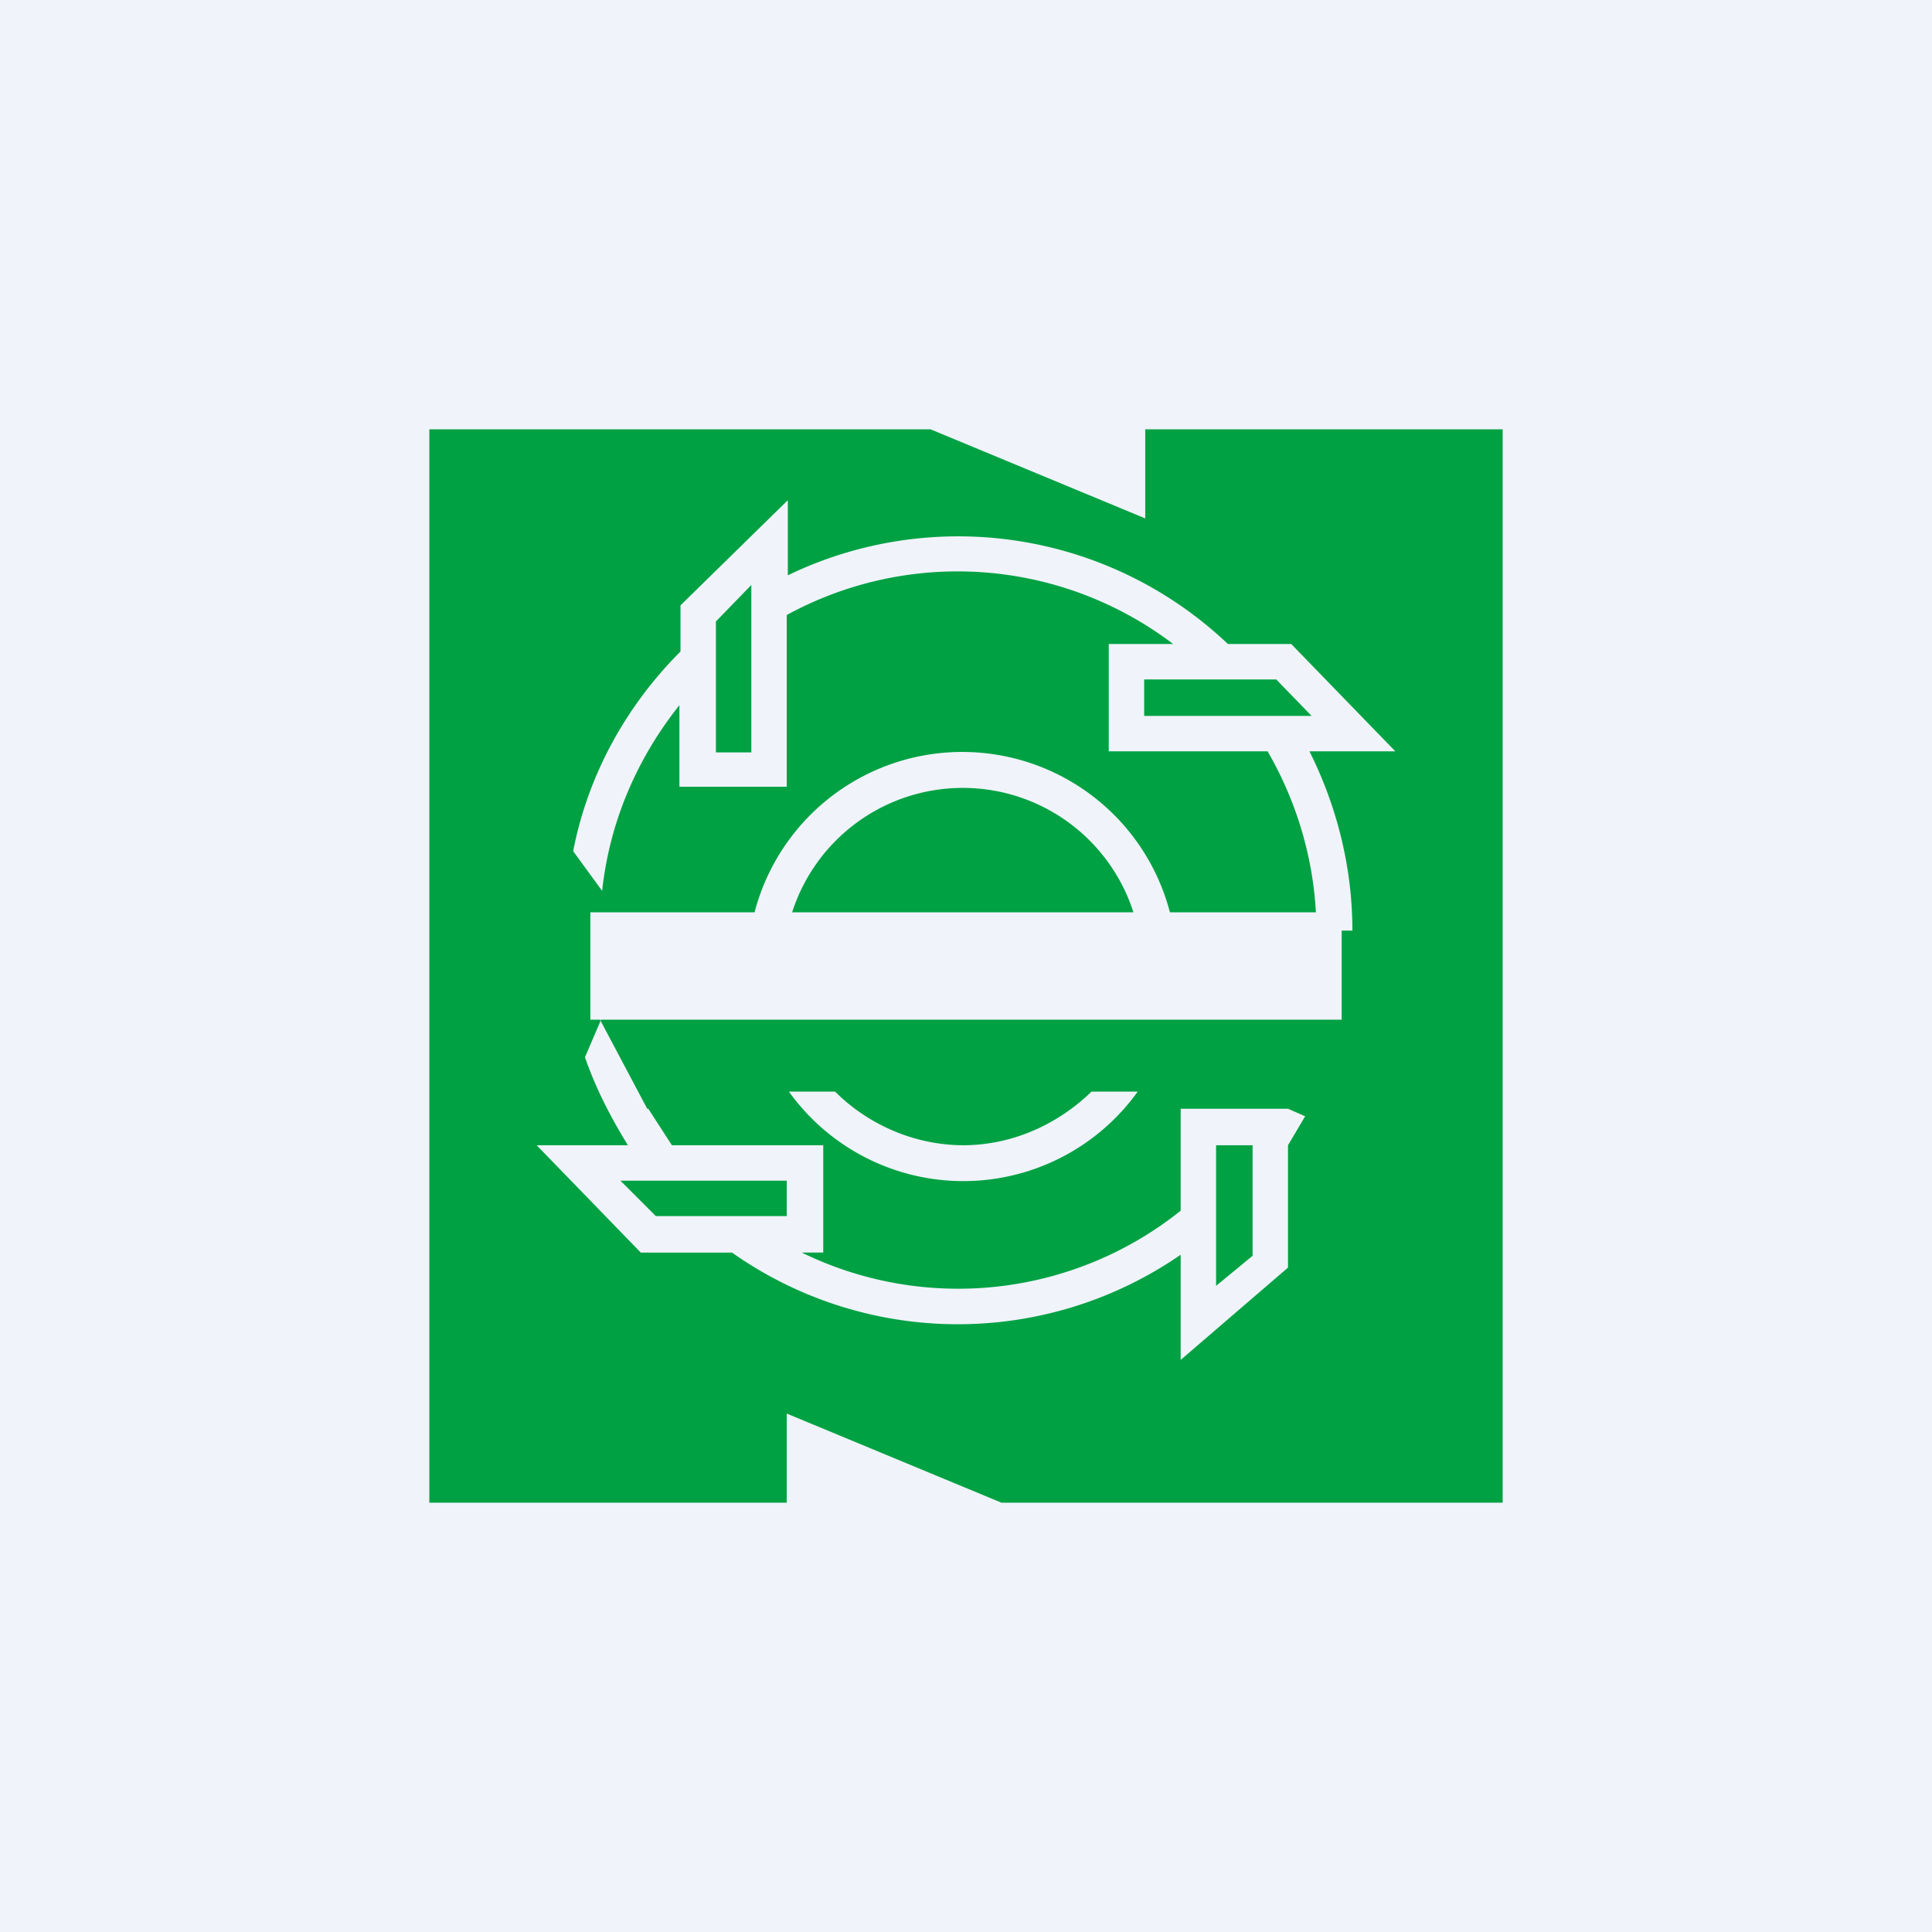 <!-- by TradingView --><svg width="18" height="18" viewBox="0 0 18 18" xmlns="http://www.w3.org/2000/svg"><path fill="#F0F3FA" d="M0 0h18v18H0z"/><path fill-rule="evenodd" d="M8.67 4H4v10h3.33v-.83l2 .83H14V4h-3.33v.83l-2-.83ZM7.33 7.33v-1.6a3.32 3.32 0 0 1 3.6.27h-.6v1h1.48c.26.45.42.96.45 1.5H10.9a2 2 0 0 0-3.87 0H5.5v1h.1l-.15.35c.1.29.24.56.4.82H5l.97 1h.85a3.65 3.65 0 0 0 4.18.02v.98l1-.86v-1.14l.16-.27-.16-.07h-1v.95a3.32 3.32 0 0 1-3.53.39h.2v-1H6.26l-.22-.34h-.01l-.44-.83h6.91v-.83h.1c0-.6-.15-1.17-.4-1.67h.8l-.97-1h-.59a3.65 3.65 0 0 0-4.1-.64v-.7l-1 .98v.43c-.5.5-.86 1.14-1 1.86l.27.37c.07-.65.33-1.24.72-1.73v.76h1Zm.05 1.17h3.18a1.67 1.67 0 0 0-3.18 0ZM6.67 7V5.79L7 5.45v1.56h-.33Zm5 3.67v1.03l-.34.28v-1.31h.34Zm.22-4.34h-1.23v.34h1.56l-.33-.34Zm-4.56 5H6.11L5.78 11h1.55v.33Zm1.64-.66c.47 0 .89-.2 1.2-.5h.43a2 2 0 0 1-3.25 0h.43c.3.3.73.5 1.2.5Z" fill="#00A143"/></svg>